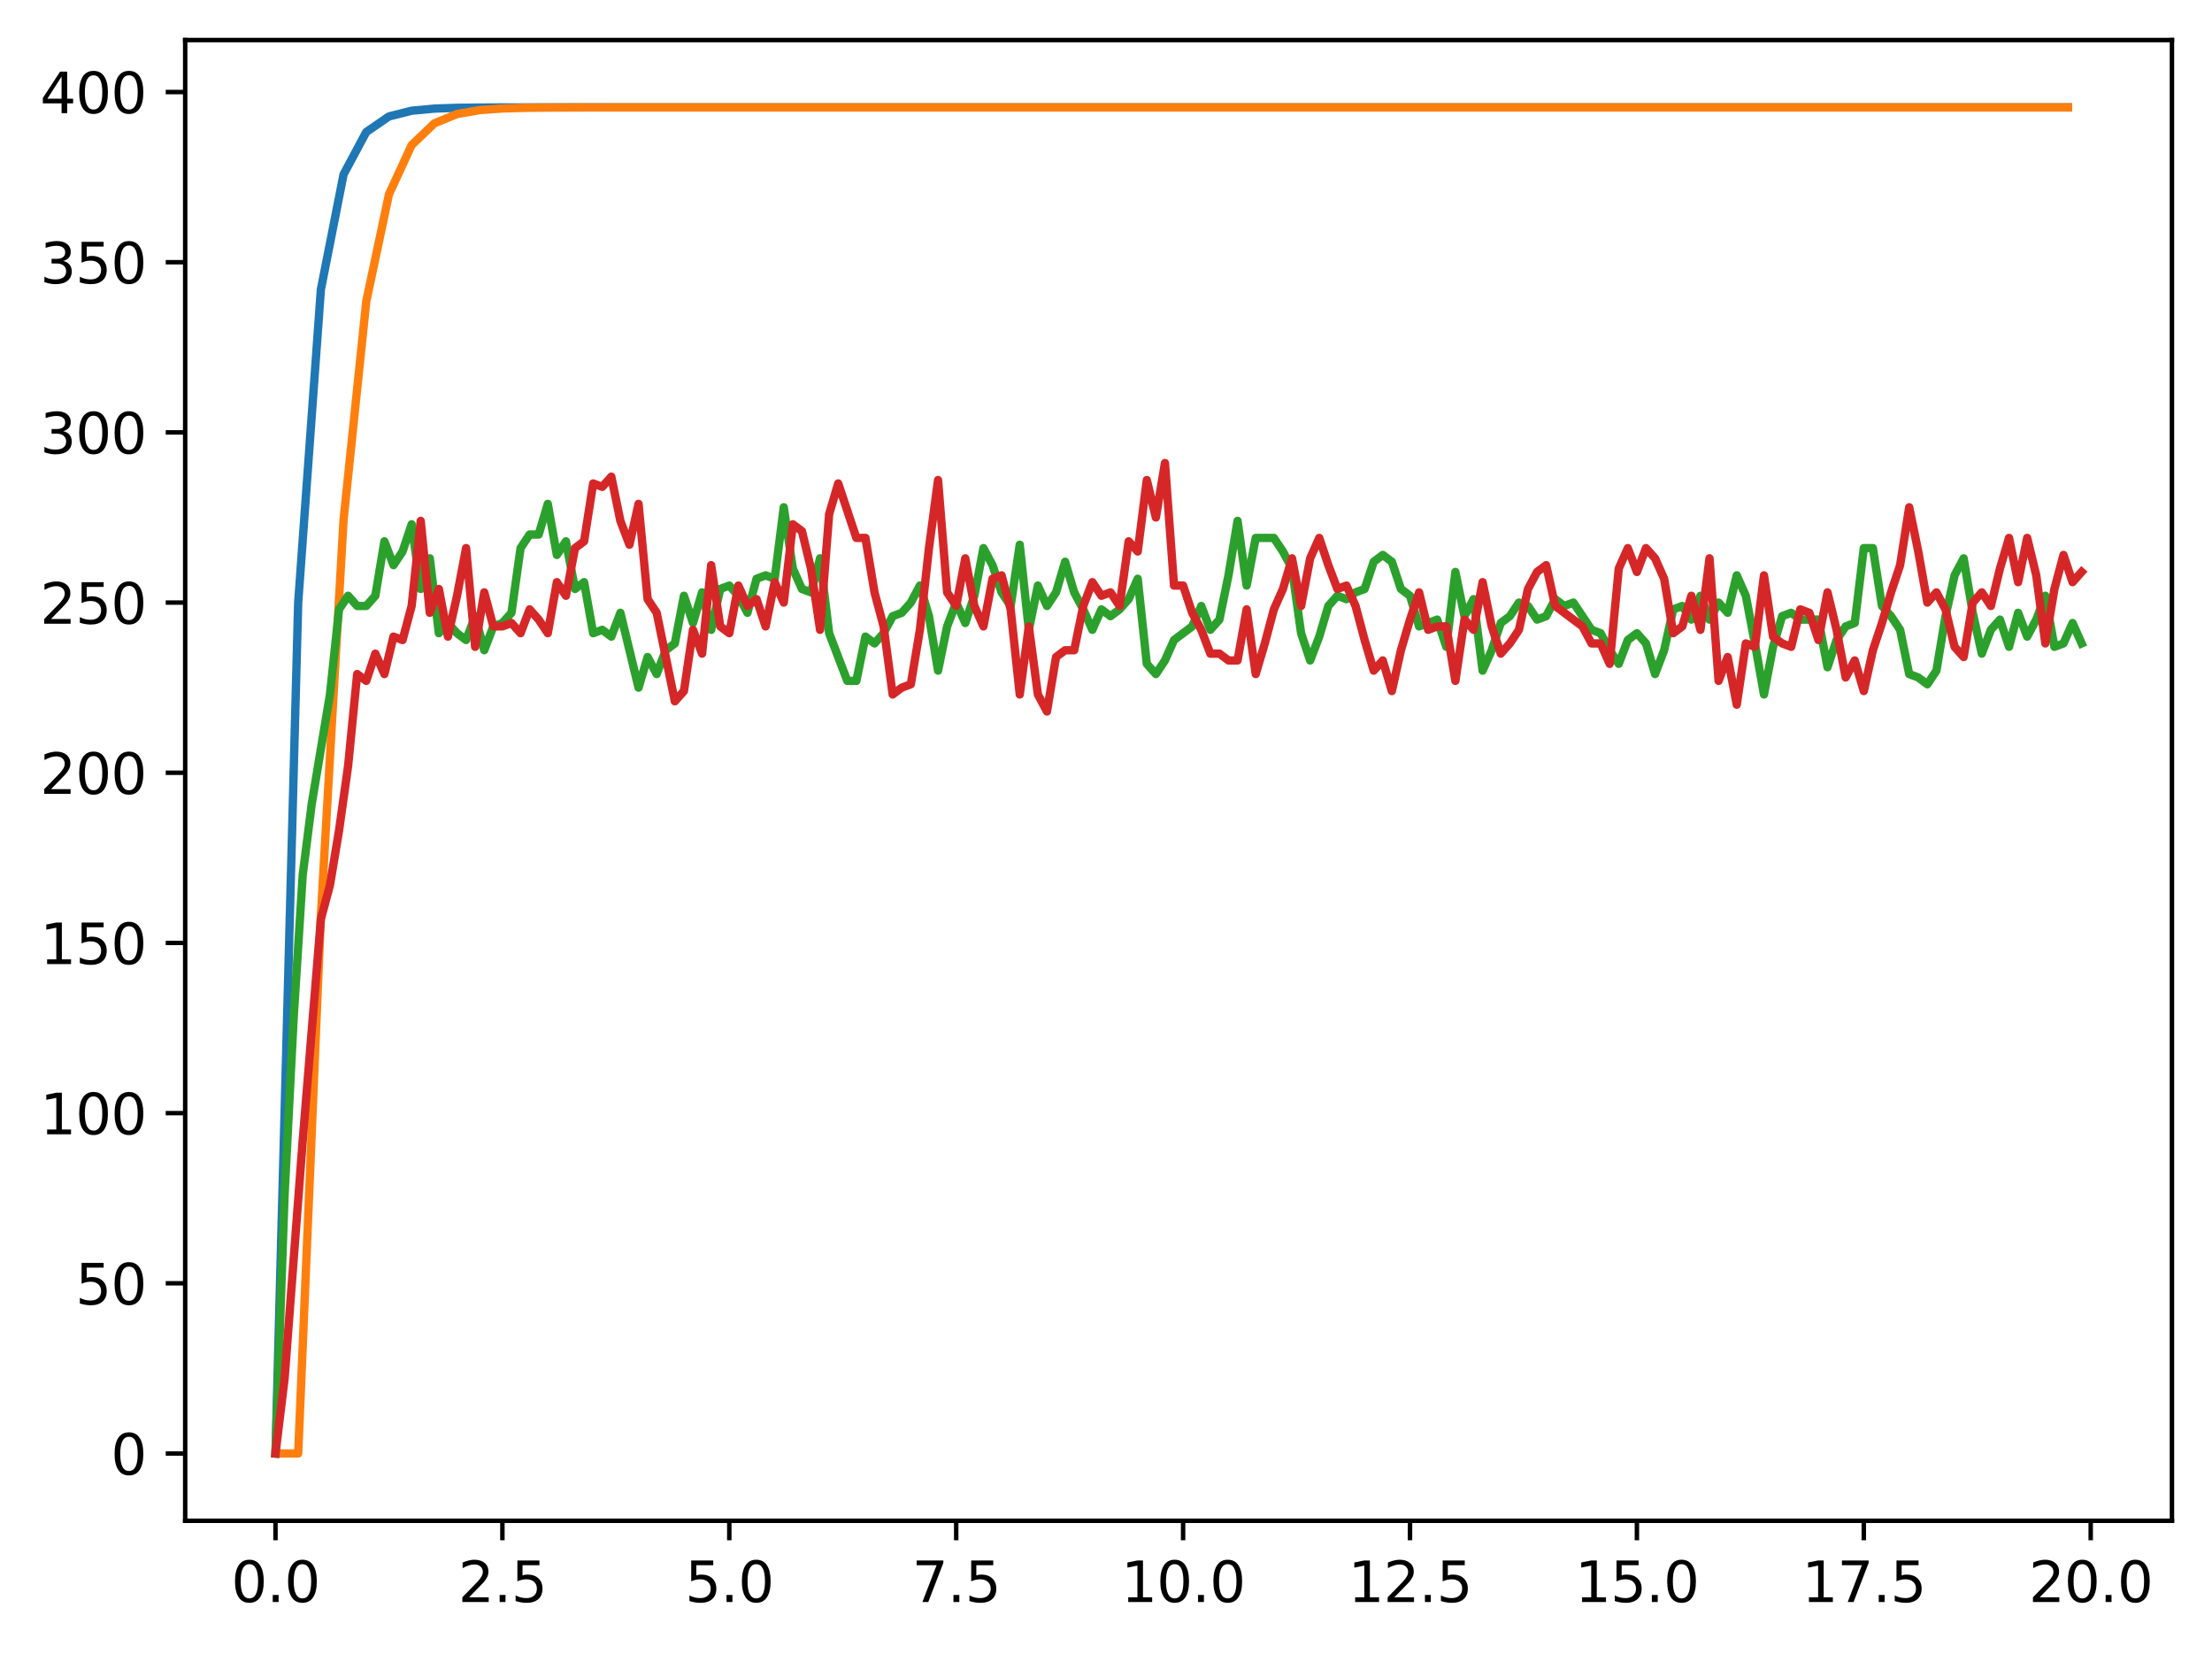 <?xml version="1.0" encoding="utf-8" standalone="no"?>
<!DOCTYPE svg PUBLIC "-//W3C//DTD SVG 1.1//EN"
  "http://www.w3.org/Graphics/SVG/1.1/DTD/svg11.dtd">
<svg xmlns:xlink="http://www.w3.org/1999/xlink" width="397.608pt" height="297.19pt" viewBox="0 0 397.608 297.19" xmlns="http://www.w3.org/2000/svg" version="1.1">
 <defs>
  <style type="text/css">*{stroke-linejoin: round; stroke-linecap: butt}</style>
 </defs>
 <g id="figure_1">
  <g id="patch_1">
   <path d="M 0 297.19 
L 397.608 297.19 
L 397.608 0 
L 0 0 
z
" style="fill: #ffffff"/>
  </g>
  <g id="axes_1">
   <g id="patch_2">
    <path d="M 33.288 273.312 
L 390.408 273.312 
L 390.408 7.2 
L 33.288 7.2 
z
" style="fill: #ffffff"/>
   </g>
   <g id="matplotlib.axis_1">
    <g id="xtick_1">
     <g id="line2d_1">
      <defs>
       <path id="mcedd24c73e" d="M 0 0 
L 0 3.5 
" style="stroke: #000000; stroke-width: 0.8"/>
      </defs>
      <g>
       <use xlink:href="#mcedd24c73e" x="49.52" y="273.312" style="stroke: #000000; stroke-width: 0.8"/>
      </g>
     </g>
     <g id="text_1">
      <!-- 0.0 -->
      <g transform="translate(41.569 287.91) scale(0.1 -0.1)">
       <defs>
        <path id="DejaVuSans-30" d="M 2034 4250 
Q 1547 4250 1301 3770 
Q 1056 3291 1056 2328 
Q 1056 1369 1301 889 
Q 1547 409 2034 409 
Q 2525 409 2770 889 
Q 3016 1369 3016 2328 
Q 3016 3291 2770 3770 
Q 2525 4250 2034 4250 
z
M 2034 4750 
Q 2819 4750 3233 4129 
Q 3647 3509 3647 2328 
Q 3647 1150 3233 529 
Q 2819 -91 2034 -91 
Q 1250 -91 836 529 
Q 422 1150 422 2328 
Q 422 3509 836 4129 
Q 1250 4750 2034 4750 
z
" transform="scale(0.016)"/>
        <path id="DejaVuSans-2e" d="M 684 794 
L 1344 794 
L 1344 0 
L 684 0 
L 684 794 
z
" transform="scale(0.016)"/>
       </defs>
       <use xlink:href="#DejaVuSans-30"/>
       <use xlink:href="#DejaVuSans-2e" x="63.623"/>
       <use xlink:href="#DejaVuSans-30" x="95.41"/>
      </g>
     </g>
    </g>
    <g id="xtick_2">
     <g id="line2d_2">
      <g>
       <use xlink:href="#mcedd24c73e" x="90.306" y="273.312" style="stroke: #000000; stroke-width: 0.8"/>
      </g>
     </g>
     <g id="text_2">
      <!-- 2.5 -->
      <g transform="translate(82.354 287.91) scale(0.1 -0.1)">
       <defs>
        <path id="DejaVuSans-32" d="M 1228 531 
L 3431 531 
L 3431 0 
L 469 0 
L 469 531 
Q 828 903 1448 1529 
Q 2069 2156 2228 2338 
Q 2531 2678 2651 2914 
Q 2772 3150 2772 3378 
Q 2772 3750 2511 3984 
Q 2250 4219 1831 4219 
Q 1534 4219 1204 4116 
Q 875 4013 500 3803 
L 500 4441 
Q 881 4594 1212 4672 
Q 1544 4750 1819 4750 
Q 2544 4750 2975 4387 
Q 3406 4025 3406 3419 
Q 3406 3131 3298 2873 
Q 3191 2616 2906 2266 
Q 2828 2175 2409 1742 
Q 1991 1309 1228 531 
z
" transform="scale(0.016)"/>
        <path id="DejaVuSans-35" d="M 691 4666 
L 3169 4666 
L 3169 4134 
L 1269 4134 
L 1269 2991 
Q 1406 3038 1543 3061 
Q 1681 3084 1819 3084 
Q 2600 3084 3056 2656 
Q 3513 2228 3513 1497 
Q 3513 744 3044 326 
Q 2575 -91 1722 -91 
Q 1428 -91 1123 -41 
Q 819 9 494 109 
L 494 744 
Q 775 591 1075 516 
Q 1375 441 1709 441 
Q 2250 441 2565 725 
Q 2881 1009 2881 1497 
Q 2881 1984 2565 2268 
Q 2250 2553 1709 2553 
Q 1456 2553 1204 2497 
Q 953 2441 691 2322 
L 691 4666 
z
" transform="scale(0.016)"/>
       </defs>
       <use xlink:href="#DejaVuSans-32"/>
       <use xlink:href="#DejaVuSans-2e" x="63.623"/>
       <use xlink:href="#DejaVuSans-35" x="95.41"/>
      </g>
     </g>
    </g>
    <g id="xtick_3">
     <g id="line2d_3">
      <g>
       <use xlink:href="#mcedd24c73e" x="131.092" y="273.312" style="stroke: #000000; stroke-width: 0.8"/>
      </g>
     </g>
     <g id="text_3">
      <!-- 5.0 -->
      <g transform="translate(123.14 287.91) scale(0.1 -0.1)">
       <use xlink:href="#DejaVuSans-35"/>
       <use xlink:href="#DejaVuSans-2e" x="63.623"/>
       <use xlink:href="#DejaVuSans-30" x="95.41"/>
      </g>
     </g>
    </g>
    <g id="xtick_4">
     <g id="line2d_4">
      <g>
       <use xlink:href="#mcedd24c73e" x="171.877" y="273.312" style="stroke: #000000; stroke-width: 0.8"/>
      </g>
     </g>
     <g id="text_4">
      <!-- 7.5 -->
      <g transform="translate(163.926 287.91) scale(0.1 -0.1)">
       <defs>
        <path id="DejaVuSans-37" d="M 525 4666 
L 3525 4666 
L 3525 4397 
L 1831 0 
L 1172 0 
L 2766 4134 
L 525 4134 
L 525 4666 
z
" transform="scale(0.016)"/>
       </defs>
       <use xlink:href="#DejaVuSans-37"/>
       <use xlink:href="#DejaVuSans-2e" x="63.623"/>
       <use xlink:href="#DejaVuSans-35" x="95.41"/>
      </g>
     </g>
    </g>
    <g id="xtick_5">
     <g id="line2d_5">
      <g>
       <use xlink:href="#mcedd24c73e" x="212.663" y="273.312" style="stroke: #000000; stroke-width: 0.8"/>
      </g>
     </g>
     <g id="text_5">
      <!-- 10.0 -->
      <g transform="translate(201.53 287.91) scale(0.1 -0.1)">
       <defs>
        <path id="DejaVuSans-31" d="M 794 531 
L 1825 531 
L 1825 4091 
L 703 3866 
L 703 4441 
L 1819 4666 
L 2450 4666 
L 2450 531 
L 3481 531 
L 3481 0 
L 794 0 
L 794 531 
z
" transform="scale(0.016)"/>
       </defs>
       <use xlink:href="#DejaVuSans-31"/>
       <use xlink:href="#DejaVuSans-30" x="63.623"/>
       <use xlink:href="#DejaVuSans-2e" x="127.246"/>
       <use xlink:href="#DejaVuSans-30" x="159.033"/>
      </g>
     </g>
    </g>
    <g id="xtick_6">
     <g id="line2d_6">
      <g>
       <use xlink:href="#mcedd24c73e" x="253.449" y="273.312" style="stroke: #000000; stroke-width: 0.8"/>
      </g>
     </g>
     <g id="text_6">
      <!-- 12.5 -->
      <g transform="translate(242.316 287.91) scale(0.1 -0.1)">
       <use xlink:href="#DejaVuSans-31"/>
       <use xlink:href="#DejaVuSans-32" x="63.623"/>
       <use xlink:href="#DejaVuSans-2e" x="127.246"/>
       <use xlink:href="#DejaVuSans-35" x="159.033"/>
      </g>
     </g>
    </g>
    <g id="xtick_7">
     <g id="line2d_7">
      <g>
       <use xlink:href="#mcedd24c73e" x="294.235" y="273.312" style="stroke: #000000; stroke-width: 0.8"/>
      </g>
     </g>
     <g id="text_7">
      <!-- 15.0 -->
      <g transform="translate(283.102 287.91) scale(0.1 -0.1)">
       <use xlink:href="#DejaVuSans-31"/>
       <use xlink:href="#DejaVuSans-35" x="63.623"/>
       <use xlink:href="#DejaVuSans-2e" x="127.246"/>
       <use xlink:href="#DejaVuSans-30" x="159.033"/>
      </g>
     </g>
    </g>
    <g id="xtick_8">
     <g id="line2d_8">
      <g>
       <use xlink:href="#mcedd24c73e" x="335.02" y="273.312" style="stroke: #000000; stroke-width: 0.8"/>
      </g>
     </g>
     <g id="text_8">
      <!-- 17.5 -->
      <g transform="translate(323.888 287.91) scale(0.1 -0.1)">
       <use xlink:href="#DejaVuSans-31"/>
       <use xlink:href="#DejaVuSans-37" x="63.623"/>
       <use xlink:href="#DejaVuSans-2e" x="127.246"/>
       <use xlink:href="#DejaVuSans-35" x="159.033"/>
      </g>
     </g>
    </g>
    <g id="xtick_9">
     <g id="line2d_9">
      <g>
       <use xlink:href="#mcedd24c73e" x="375.806" y="273.312" style="stroke: #000000; stroke-width: 0.8"/>
      </g>
     </g>
     <g id="text_9">
      <!-- 20.0 -->
      <g transform="translate(364.673 287.91) scale(0.1 -0.1)">
       <use xlink:href="#DejaVuSans-32"/>
       <use xlink:href="#DejaVuSans-30" x="63.623"/>
       <use xlink:href="#DejaVuSans-2e" x="127.246"/>
       <use xlink:href="#DejaVuSans-30" x="159.033"/>
      </g>
     </g>
    </g>
   </g>
   <g id="matplotlib.axis_2">
    <g id="ytick_1">
     <g id="line2d_10">
      <defs>
       <path id="m67c5ea2c7b" d="M 0 0 
L -3.5 0 
" style="stroke: #000000; stroke-width: 0.8"/>
      </defs>
      <g>
       <use xlink:href="#m67c5ea2c7b" x="33.288" y="261.216" style="stroke: #000000; stroke-width: 0.8"/>
      </g>
     </g>
     <g id="text_10">
      <!-- 0 -->
      <g transform="translate(19.925 265.015) scale(0.1 -0.1)">
       <use xlink:href="#DejaVuSans-30"/>
      </g>
     </g>
    </g>
    <g id="ytick_2">
     <g id="line2d_11">
      <g>
       <use xlink:href="#m67c5ea2c7b" x="33.288" y="230.631" style="stroke: #000000; stroke-width: 0.8"/>
      </g>
     </g>
     <g id="text_11">
      <!-- 50 -->
      <g transform="translate(13.562 234.431) scale(0.1 -0.1)">
       <use xlink:href="#DejaVuSans-35"/>
       <use xlink:href="#DejaVuSans-30" x="63.623"/>
      </g>
     </g>
    </g>
    <g id="ytick_3">
     <g id="line2d_12">
      <g>
       <use xlink:href="#m67c5ea2c7b" x="33.288" y="200.047" style="stroke: #000000; stroke-width: 0.8"/>
      </g>
     </g>
     <g id="text_12">
      <!-- 100 -->
      <g transform="translate(7.2 203.846) scale(0.1 -0.1)">
       <use xlink:href="#DejaVuSans-31"/>
       <use xlink:href="#DejaVuSans-30" x="63.623"/>
       <use xlink:href="#DejaVuSans-30" x="127.246"/>
      </g>
     </g>
    </g>
    <g id="ytick_4">
     <g id="line2d_13">
      <g>
       <use xlink:href="#m67c5ea2c7b" x="33.288" y="169.462" style="stroke: #000000; stroke-width: 0.8"/>
      </g>
     </g>
     <g id="text_13">
      <!-- 150 -->
      <g transform="translate(7.2 173.262) scale(0.1 -0.1)">
       <use xlink:href="#DejaVuSans-31"/>
       <use xlink:href="#DejaVuSans-35" x="63.623"/>
       <use xlink:href="#DejaVuSans-30" x="127.246"/>
      </g>
     </g>
    </g>
    <g id="ytick_5">
     <g id="line2d_14">
      <g>
       <use xlink:href="#m67c5ea2c7b" x="33.288" y="138.878" style="stroke: #000000; stroke-width: 0.8"/>
      </g>
     </g>
     <g id="text_14">
      <!-- 200 -->
      <g transform="translate(7.2 142.677) scale(0.1 -0.1)">
       <use xlink:href="#DejaVuSans-32"/>
       <use xlink:href="#DejaVuSans-30" x="63.623"/>
       <use xlink:href="#DejaVuSans-30" x="127.246"/>
      </g>
     </g>
    </g>
    <g id="ytick_6">
     <g id="line2d_15">
      <g>
       <use xlink:href="#m67c5ea2c7b" x="33.288" y="108.293" style="stroke: #000000; stroke-width: 0.8"/>
      </g>
     </g>
     <g id="text_15">
      <!-- 250 -->
      <g transform="translate(7.2 112.093) scale(0.1 -0.1)">
       <use xlink:href="#DejaVuSans-32"/>
       <use xlink:href="#DejaVuSans-35" x="63.623"/>
       <use xlink:href="#DejaVuSans-30" x="127.246"/>
      </g>
     </g>
    </g>
    <g id="ytick_7">
     <g id="line2d_16">
      <g>
       <use xlink:href="#m67c5ea2c7b" x="33.288" y="77.709" style="stroke: #000000; stroke-width: 0.8"/>
      </g>
     </g>
     <g id="text_16">
      <!-- 300 -->
      <g transform="translate(7.2 81.508) scale(0.1 -0.1)">
       <defs>
        <path id="DejaVuSans-33" d="M 2597 2516 
Q 3050 2419 3304 2112 
Q 3559 1806 3559 1356 
Q 3559 666 3084 287 
Q 2609 -91 1734 -91 
Q 1441 -91 1130 -33 
Q 819 25 488 141 
L 488 750 
Q 750 597 1062 519 
Q 1375 441 1716 441 
Q 2309 441 2620 675 
Q 2931 909 2931 1356 
Q 2931 1769 2642 2001 
Q 2353 2234 1838 2234 
L 1294 2234 
L 1294 2753 
L 1863 2753 
Q 2328 2753 2575 2939 
Q 2822 3125 2822 3475 
Q 2822 3834 2567 4026 
Q 2313 4219 1838 4219 
Q 1578 4219 1281 4162 
Q 984 4106 628 3988 
L 628 4550 
Q 988 4650 1302 4700 
Q 1616 4750 1894 4750 
Q 2613 4750 3031 4423 
Q 3450 4097 3450 3541 
Q 3450 3153 3228 2886 
Q 3006 2619 2597 2516 
z
" transform="scale(0.016)"/>
       </defs>
       <use xlink:href="#DejaVuSans-33"/>
       <use xlink:href="#DejaVuSans-30" x="63.623"/>
       <use xlink:href="#DejaVuSans-30" x="127.246"/>
      </g>
     </g>
    </g>
    <g id="ytick_8">
     <g id="line2d_17">
      <g>
       <use xlink:href="#m67c5ea2c7b" x="33.288" y="47.124" style="stroke: #000000; stroke-width: 0.8"/>
      </g>
     </g>
     <g id="text_17">
      <!-- 350 -->
      <g transform="translate(7.2 50.924) scale(0.1 -0.1)">
       <use xlink:href="#DejaVuSans-33"/>
       <use xlink:href="#DejaVuSans-35" x="63.623"/>
       <use xlink:href="#DejaVuSans-30" x="127.246"/>
      </g>
     </g>
    </g>
    <g id="ytick_9">
     <g id="line2d_18">
      <g>
       <use xlink:href="#m67c5ea2c7b" x="33.288" y="16.54" style="stroke: #000000; stroke-width: 0.8"/>
      </g>
     </g>
     <g id="text_18">
      <!-- 400 -->
      <g transform="translate(7.2 20.339) scale(0.1 -0.1)">
       <defs>
        <path id="DejaVuSans-34" d="M 2419 4116 
L 825 1625 
L 2419 1625 
L 2419 4116 
z
M 2253 4666 
L 3047 4666 
L 3047 1625 
L 3713 1625 
L 3713 1100 
L 3047 1100 
L 3047 0 
L 2419 0 
L 2419 1100 
L 313 1100 
L 313 1709 
L 2253 4666 
z
" transform="scale(0.016)"/>
       </defs>
       <use xlink:href="#DejaVuSans-34"/>
       <use xlink:href="#DejaVuSans-30" x="63.623"/>
       <use xlink:href="#DejaVuSans-30" x="127.246"/>
      </g>
     </g>
    </g>
   </g>
   <g id="line2d_19">
    <path d="M 49.52 261.216 
L 53.599 108.293 
L 57.677 52.036 
L 61.756 31.34 
L 65.835 23.727 
L 69.913 20.926 
L 73.992 19.896 
L 78.07 19.517 
L 82.149 19.377 
L 86.227 19.326 
L 90.306 19.307 
L 94.385 19.3 
L 98.463 19.297 
L 102.542 19.297 
L 106.62 19.296 
L 110.699 19.296 
L 114.777 19.296 
L 118.856 19.296 
L 122.935 19.296 
L 127.013 19.296 
L 131.092 19.296 
L 135.17 19.296 
L 139.249 19.296 
L 143.327 19.296 
L 147.406 19.296 
L 151.485 19.296 
L 155.563 19.296 
L 159.642 19.296 
L 163.72 19.296 
L 167.799 19.296 
L 171.877 19.296 
L 175.956 19.296 
L 180.035 19.296 
L 184.113 19.296 
L 188.192 19.296 
L 192.27 19.296 
L 196.349 19.296 
L 200.427 19.296 
L 204.506 19.296 
L 208.585 19.296 
L 212.663 19.296 
L 216.742 19.296 
L 220.82 19.296 
L 224.899 19.296 
L 228.978 19.296 
L 233.056 19.296 
L 237.135 19.296 
L 241.213 19.296 
L 245.292 19.296 
L 249.37 19.296 
L 253.449 19.296 
L 257.528 19.296 
L 261.606 19.296 
L 265.685 19.296 
L 269.763 19.296 
L 273.842 19.296 
L 277.92 19.296 
L 281.999 19.296 
L 286.078 19.296 
L 290.156 19.296 
L 294.235 19.296 
L 298.313 19.296 
L 302.392 19.296 
L 306.47 19.296 
L 310.549 19.296 
L 314.628 19.296 
L 318.706 19.296 
L 322.785 19.296 
L 326.863 19.296 
L 330.942 19.296 
L 335.02 19.296 
L 339.099 19.296 
L 343.178 19.296 
L 347.256 19.296 
L 351.335 19.296 
L 355.413 19.296 
L 359.492 19.296 
L 363.57 19.296 
L 367.649 19.296 
L 371.728 19.296 
" clip-path="url(#p8e78621a10)" style="fill: none; stroke: #1f77b4; stroke-width: 1.5; stroke-linecap: square"/>
   </g>
   <g id="line2d_20">
    <path d="M 49.52 261.216 
L 53.599 261.216 
L 57.677 164.55 
L 61.756 93.428 
L 65.835 54.181 
L 69.913 34.93 
L 73.992 26.078 
L 78.07 22.17 
L 82.149 20.493 
L 86.227 19.788 
L 90.306 19.496 
L 94.385 19.376 
L 98.463 19.328 
L 102.542 19.309 
L 106.62 19.301 
L 110.699 19.298 
L 114.777 19.297 
L 118.856 19.296 
L 122.935 19.296 
L 127.013 19.296 
L 131.092 19.296 
L 135.17 19.296 
L 139.249 19.296 
L 143.327 19.296 
L 147.406 19.296 
L 151.485 19.296 
L 155.563 19.296 
L 159.642 19.296 
L 163.72 19.296 
L 167.799 19.296 
L 171.877 19.296 
L 175.956 19.296 
L 180.035 19.296 
L 184.113 19.296 
L 188.192 19.296 
L 192.27 19.296 
L 196.349 19.296 
L 200.427 19.296 
L 204.506 19.296 
L 208.585 19.296 
L 212.663 19.296 
L 216.742 19.296 
L 220.82 19.296 
L 224.899 19.296 
L 228.978 19.296 
L 233.056 19.296 
L 237.135 19.296 
L 241.213 19.296 
L 245.292 19.296 
L 249.37 19.296 
L 253.449 19.296 
L 257.528 19.296 
L 261.606 19.296 
L 265.685 19.296 
L 269.763 19.296 
L 273.842 19.296 
L 277.92 19.296 
L 281.999 19.296 
L 286.078 19.296 
L 290.156 19.296 
L 294.235 19.296 
L 298.313 19.296 
L 302.392 19.296 
L 306.47 19.296 
L 310.549 19.296 
L 314.628 19.296 
L 318.706 19.296 
L 322.785 19.296 
L 326.863 19.296 
L 330.942 19.296 
L 335.02 19.296 
L 339.099 19.296 
L 343.178 19.296 
L 347.256 19.296 
L 351.335 19.296 
L 355.413 19.296 
L 359.492 19.296 
L 363.57 19.296 
L 367.649 19.296 
L 371.728 19.296 
" clip-path="url(#p8e78621a10)" style="fill: none; stroke: #ff7f0e; stroke-width: 1.5; stroke-linecap: square"/>
   </g>
   <g id="line2d_21">
    <path d="M 49.52 261.216 
L 51.152 214.728 
L 52.783 182.92 
L 54.415 157.229 
L 56.046 144.383 
L 59.309 124.809 
L 60.94 109.517 
L 62.572 107.07 
L 64.203 108.905 
L 65.835 108.905 
L 67.466 107.07 
L 69.097 97.283 
L 70.729 101.565 
L 72.36 99.118 
L 73.992 94.225 
L 75.623 105.847 
L 77.255 100.341 
L 78.886 113.799 
L 80.517 111.964 
L 82.149 113.799 
L 83.78 115.022 
L 85.412 110.74 
L 87.043 116.857 
L 88.675 112.575 
L 90.306 111.964 
L 91.937 110.128 
L 93.569 98.506 
L 95.2 96.06 
L 96.832 96.06 
L 98.463 90.554 
L 100.095 99.73 
L 101.726 97.283 
L 103.357 105.847 
L 104.989 104.623 
L 106.62 113.799 
L 108.252 113.187 
L 109.883 114.41 
L 111.515 110.128 
L 114.777 123.586 
L 116.409 118.08 
L 118.04 121.139 
L 119.672 116.857 
L 121.303 115.634 
L 122.935 107.07 
L 124.566 111.964 
L 126.197 106.458 
L 127.829 113.187 
L 129.46 105.847 
L 131.092 105.235 
L 132.723 107.07 
L 134.355 110.128 
L 135.986 104.012 
L 137.617 103.4 
L 139.249 104.012 
L 140.88 91.166 
L 142.512 102.176 
L 144.143 105.847 
L 145.775 106.458 
L 147.406 100.341 
L 149.037 113.799 
L 152.3 122.362 
L 153.932 122.362 
L 155.563 114.41 
L 157.195 115.634 
L 158.826 113.799 
L 160.457 110.74 
L 162.089 110.128 
L 163.72 108.293 
L 165.352 105.235 
L 166.983 110.74 
L 168.615 120.527 
L 170.246 112.575 
L 171.877 108.293 
L 173.509 111.964 
L 175.14 107.07 
L 176.772 98.506 
L 178.403 101.565 
L 180.035 106.458 
L 181.666 108.905 
L 183.297 97.895 
L 184.929 113.187 
L 186.56 105.235 
L 188.192 108.905 
L 189.823 106.458 
L 191.455 100.953 
L 193.086 106.458 
L 194.717 109.517 
L 196.349 113.187 
L 197.98 109.517 
L 199.612 110.74 
L 201.243 109.517 
L 202.875 107.682 
L 204.506 104.012 
L 206.137 119.304 
L 207.769 121.139 
L 209.4 118.692 
L 211.032 115.022 
L 214.295 112.575 
L 215.926 108.905 
L 217.558 113.187 
L 219.189 111.352 
L 220.82 103.4 
L 222.452 93.613 
L 224.083 105.235 
L 225.715 96.671 
L 228.978 96.671 
L 230.609 99.118 
L 232.24 102.176 
L 233.872 113.799 
L 235.503 118.692 
L 237.135 114.41 
L 238.766 108.905 
L 240.398 107.07 
L 242.029 107.682 
L 243.66 106.458 
L 245.292 105.847 
L 246.923 100.953 
L 248.555 99.73 
L 250.186 100.953 
L 251.818 105.847 
L 253.449 107.07 
L 255.08 112.575 
L 258.343 111.352 
L 259.975 116.245 
L 261.606 102.788 
L 263.238 110.74 
L 264.869 107.682 
L 266.5 120.527 
L 268.132 116.857 
L 269.763 111.964 
L 271.395 110.74 
L 273.026 108.293 
L 274.658 108.905 
L 276.289 111.352 
L 277.92 110.74 
L 279.552 107.682 
L 281.183 108.905 
L 282.815 108.293 
L 286.078 113.187 
L 287.709 113.799 
L 289.34 116.857 
L 290.972 119.304 
L 292.603 115.022 
L 294.235 113.799 
L 295.866 115.634 
L 297.498 121.139 
L 299.129 116.857 
L 300.76 109.517 
L 302.392 108.905 
L 304.023 111.352 
L 305.655 107.07 
L 307.286 111.352 
L 308.918 108.293 
L 310.549 110.128 
L 312.18 103.4 
L 313.812 107.07 
L 315.443 115.634 
L 317.075 124.809 
L 318.706 116.245 
L 320.338 110.74 
L 321.969 110.128 
L 323.6 111.352 
L 326.863 111.352 
L 328.495 119.916 
L 330.126 115.022 
L 331.758 112.575 
L 333.389 111.964 
L 335.02 98.506 
L 336.652 98.506 
L 338.283 108.905 
L 339.915 110.74 
L 341.546 113.187 
L 343.178 121.139 
L 344.809 121.751 
L 346.44 122.974 
L 348.072 120.527 
L 349.703 110.74 
L 351.335 103.4 
L 352.966 100.341 
L 354.598 110.128 
L 356.229 117.469 
L 357.86 113.187 
L 359.492 111.352 
L 361.123 116.245 
L 362.755 110.128 
L 364.386 114.41 
L 366.018 111.352 
L 367.649 107.07 
L 369.28 116.245 
L 370.912 115.634 
L 372.543 111.964 
L 374.175 115.634 
L 374.175 115.634 
" clip-path="url(#p8e78621a10)" style="fill: none; stroke: #2ca02c; stroke-width: 1.5; stroke-linecap: square"/>
   </g>
   <g id="line2d_22">
    <path d="M 49.52 261.216 
L 51.152 247.759 
L 54.415 204.94 
L 57.677 165.181 
L 59.309 159.064 
L 60.94 149.277 
L 62.572 137.655 
L 64.203 121.139 
L 65.835 122.362 
L 67.466 117.469 
L 69.097 121.139 
L 70.729 114.41 
L 72.36 115.022 
L 73.992 108.905 
L 75.623 93.613 
L 77.255 110.128 
L 78.886 105.847 
L 80.517 114.41 
L 82.149 107.07 
L 83.78 98.506 
L 85.412 116.245 
L 87.043 106.458 
L 88.675 112.575 
L 90.306 112.575 
L 91.937 111.964 
L 93.569 113.799 
L 95.2 109.517 
L 96.832 111.352 
L 98.463 113.799 
L 100.095 104.623 
L 101.726 107.07 
L 103.357 98.506 
L 104.989 97.283 
L 106.62 86.884 
L 108.252 87.496 
L 109.883 85.661 
L 111.515 93.613 
L 113.146 97.895 
L 114.777 90.554 
L 116.409 107.682 
L 118.04 110.128 
L 121.303 126.032 
L 122.935 124.197 
L 124.566 113.187 
L 126.197 117.469 
L 127.829 101.565 
L 129.46 112.575 
L 131.092 113.799 
L 132.723 105.235 
L 134.355 108.905 
L 135.986 107.682 
L 137.617 112.575 
L 139.249 104.623 
L 140.88 108.293 
L 142.512 94.225 
L 144.143 95.448 
L 145.775 102.176 
L 147.406 113.187 
L 149.037 92.389 
L 150.669 86.884 
L 153.932 96.671 
L 155.563 96.671 
L 157.195 106.458 
L 158.826 112.575 
L 160.457 124.809 
L 162.089 123.586 
L 163.72 122.974 
L 165.352 113.187 
L 166.983 98.506 
L 168.615 86.273 
L 170.246 106.458 
L 171.877 108.905 
L 173.509 100.341 
L 175.14 108.905 
L 176.772 112.575 
L 178.403 104.012 
L 180.035 103.4 
L 181.666 109.517 
L 183.297 124.809 
L 184.929 112.575 
L 186.56 124.809 
L 188.192 127.867 
L 189.823 118.08 
L 191.455 116.857 
L 193.086 116.857 
L 194.717 108.905 
L 196.349 104.623 
L 197.98 107.07 
L 199.612 106.458 
L 201.243 108.905 
L 202.875 97.283 
L 204.506 99.118 
L 206.137 86.273 
L 207.769 93.001 
L 209.4 83.214 
L 211.032 105.235 
L 212.663 105.235 
L 214.295 110.128 
L 215.926 113.187 
L 217.558 117.469 
L 219.189 117.469 
L 220.82 118.692 
L 222.452 118.692 
L 224.083 109.517 
L 225.715 121.139 
L 227.346 115.634 
L 228.978 109.517 
L 230.609 105.847 
L 232.24 100.341 
L 233.872 108.905 
L 235.503 100.341 
L 237.135 96.671 
L 238.766 101.565 
L 240.398 105.847 
L 242.029 105.235 
L 243.66 108.905 
L 245.292 115.022 
L 246.923 120.527 
L 248.555 118.692 
L 250.186 124.197 
L 251.818 116.857 
L 253.449 111.352 
L 255.08 106.458 
L 256.712 113.187 
L 258.343 112.575 
L 259.975 112.575 
L 261.606 122.362 
L 263.238 111.352 
L 264.869 113.187 
L 266.5 104.623 
L 268.132 112.575 
L 269.763 117.469 
L 271.395 115.634 
L 273.026 113.187 
L 274.658 105.847 
L 276.289 102.788 
L 277.92 101.565 
L 279.552 108.905 
L 284.446 112.575 
L 286.078 115.634 
L 287.709 115.634 
L 289.34 119.304 
L 290.972 102.176 
L 292.603 98.506 
L 294.235 102.788 
L 295.866 98.506 
L 297.498 100.341 
L 299.129 104.012 
L 300.76 113.799 
L 302.392 112.575 
L 304.023 107.07 
L 305.655 113.187 
L 307.286 100.341 
L 308.918 122.362 
L 310.549 118.08 
L 312.18 126.644 
L 313.812 115.634 
L 315.443 116.245 
L 317.075 103.4 
L 318.706 114.41 
L 320.338 115.634 
L 321.969 116.245 
L 323.6 109.517 
L 325.232 110.128 
L 326.863 115.022 
L 328.495 106.458 
L 330.126 113.187 
L 331.758 121.751 
L 333.389 118.692 
L 335.02 124.197 
L 336.652 116.857 
L 338.283 111.964 
L 339.915 106.458 
L 341.546 101.565 
L 343.178 91.166 
L 344.809 99.118 
L 346.44 108.293 
L 348.072 106.458 
L 349.703 109.517 
L 351.335 116.245 
L 352.966 118.08 
L 354.598 108.293 
L 356.229 106.458 
L 357.86 108.905 
L 359.492 102.176 
L 361.123 96.671 
L 362.755 104.623 
L 364.386 96.671 
L 366.018 103.4 
L 367.649 115.634 
L 369.28 105.847 
L 370.912 99.73 
L 372.543 104.623 
L 374.175 102.788 
L 374.175 102.788 
" clip-path="url(#p8e78621a10)" style="fill: none; stroke: #d62728; stroke-width: 1.5; stroke-linecap: square"/>
   </g>
   <g id="patch_3">
    <path d="M 33.288 273.312 
L 33.288 7.2 
" style="fill: none; stroke: #000000; stroke-width: 0.8; stroke-linejoin: miter; stroke-linecap: square"/>
   </g>
   <g id="patch_4">
    <path d="M 390.408 273.312 
L 390.408 7.2 
" style="fill: none; stroke: #000000; stroke-width: 0.8; stroke-linejoin: miter; stroke-linecap: square"/>
   </g>
   <g id="patch_5">
    <path d="M 33.288 273.312 
L 390.408 273.312 
" style="fill: none; stroke: #000000; stroke-width: 0.8; stroke-linejoin: miter; stroke-linecap: square"/>
   </g>
   <g id="patch_6">
    <path d="M 33.288 7.2 
L 390.408 7.2 
" style="fill: none; stroke: #000000; stroke-width: 0.8; stroke-linejoin: miter; stroke-linecap: square"/>
   </g>
  </g>
 </g>
 <defs>
  <clipPath id="p8e78621a10">
   <rect x="33.288" y="7.2" width="357.12" height="266.112"/>
  </clipPath>
 </defs>
</svg>
